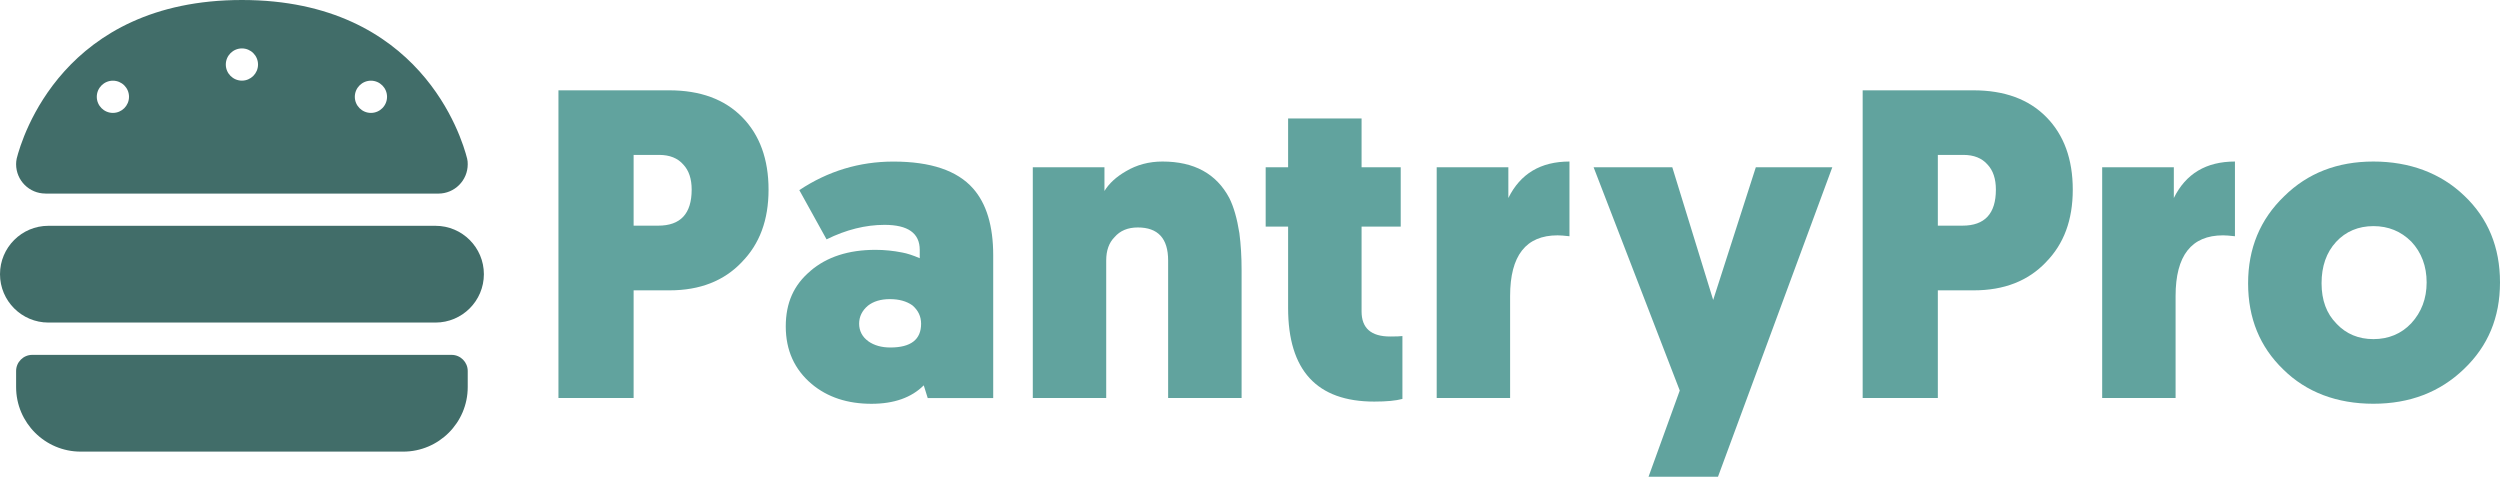 <?xml version="1.0" encoding="UTF-8"?><svg id="Layer_1" xmlns="http://www.w3.org/2000/svg" viewBox="0 0 498.21 95"><defs><style>.cls-1{fill:#416d69;}.cls-2{fill:#61a39e;}</style></defs><path class="cls-1" d="M9.06,38.57c-3.23,0-5.85-2.61-5.85-5.85,0-.38,.04-.74,.12-1.13C4.4,27.38,12.62,0,48.21,0s43.81,27.38,44.88,31.6c.1,.38,.12,.74,.12,1.13,0,3.23-2.61,5.85-5.85,5.85H9.06ZM25.71,19.29c0-1.78-1.44-3.21-3.21-3.21s-3.21,1.44-3.21,3.21,1.44,3.21,3.21,3.21,3.21-1.44,3.21-3.21Zm48.21,3.21c1.78,0,3.21-1.44,3.21-3.21s-1.44-3.21-3.21-3.21-3.21,1.44-3.21,3.21,1.44,3.21,3.21,3.21Zm-22.5-9.64c0-1.78-1.44-3.21-3.21-3.21s-3.21,1.44-3.21,3.21,1.44,3.21,3.21,3.21,3.21-1.44,3.21-3.21ZM0,54.64c0-5.32,4.32-9.64,9.64-9.64H86.79c5.32,0,9.64,4.32,9.64,9.64s-4.32,9.64-9.64,9.64H9.64c-5.32,0-9.64-4.32-9.64-9.64Zm3.21,19.29c0-1.77,1.45-3.21,3.21-3.21H90c1.77,0,3.21,1.45,3.21,3.21v3.21c0,7.09-5.77,12.86-12.86,12.86H16.07c-7.09,0-12.86-5.77-12.86-12.86v-3.21Z"/><g><path class="cls-2" d="M147.82,52.25c-3.56,3.74-8.35,5.61-14.37,5.61h-7.18v21.46h-14.98V18h22.07c6.19,0,11.04,1.78,14.54,5.34,3.5,3.56,5.26,8.38,5.26,14.45s-1.78,10.83-5.34,14.45Zm-16.47-21.38h-5.08v14.1h4.91c4.44,0,6.66-2.39,6.66-7.18,0-2.16-.56-3.82-1.66-4.99-1.11-1.28-2.72-1.93-4.82-1.93Z"/><path class="cls-2" d="M161.49,54c3.27-2.8,7.59-4.21,12.96-4.21,1.81,0,3.59,.18,5.34,.53,.99,.18,2.16,.56,3.5,1.14v-1.66c0-3.33-2.34-4.99-7.01-4.99-3.8,0-7.65,.96-11.56,2.89l-5.43-9.81c5.72-3.8,11.97-5.69,18.75-5.69,7.42,0,12.7,1.78,15.86,5.34,2.69,3.04,4.03,7.48,4.03,13.32v28.47h-13.05l-.79-2.54c-2.45,2.45-5.93,3.68-10.42,3.68-4.79,0-8.76-1.31-11.91-3.94-3.45-2.92-5.17-6.74-5.17-11.48s1.63-8.29,4.91-11.04Zm11.56,14.02c1.17,.82,2.63,1.23,4.38,1.23,4.09,0,6.13-1.58,6.13-4.73,0-1.46-.58-2.69-1.75-3.68-1.17-.82-2.66-1.23-4.47-1.23s-3.27,.44-4.38,1.31c-1.17,.99-1.75,2.19-1.75,3.59s.61,2.63,1.84,3.5Z"/><path class="cls-2" d="M232.79,79.32v-27.42c0-4.38-2.02-6.57-6.04-6.57-1.99,0-3.53,.64-4.64,1.93-1.11,1.11-1.66,2.66-1.66,4.64v27.42h-14.63V33.33h14.28v4.73c.93-1.52,2.36-2.83,4.29-3.94,2.16-1.28,4.58-1.93,7.27-1.93,6.31,0,10.74,2.42,13.32,7.27,.88,1.75,1.55,4.09,2.01,7.01,.29,2.22,.44,4.67,.44,7.36v25.49h-14.63Z"/><path class="cls-2" d="M271.34,23.61v9.72h7.8v11.83h-7.8v16.91c0,3.33,1.9,4.99,5.69,4.99,1.23,0,2.04-.03,2.45-.09v12.53c-1.29,.35-3.15,.53-5.61,.53-11.45,0-17.17-6.22-17.17-18.66v-16.21h-4.47v-11.83h4.47v-9.72h14.63Z"/><path class="cls-2" d="M312.77,32.19v14.89c-1.05-.12-1.84-.18-2.37-.18-6.31,0-9.46,4.03-9.46,12.09v20.32h-14.63V33.33h14.28v6.13c2.39-4.85,6.45-7.27,12.18-7.27Z"/><path class="cls-2" d="M365.15,33.33l-22.78,61.67h-13.84l6.22-17.17-17.17-44.5h15.68l8.15,26.45,8.5-26.45h15.24Z"/><path class="cls-2" d="M407.73,52.25c-3.56,3.74-8.35,5.61-14.37,5.61h-7.18v21.46h-14.98V18h22.07c6.19,0,11.04,1.78,14.54,5.34,3.5,3.56,5.26,8.38,5.26,14.45s-1.78,10.83-5.34,14.45Zm-16.47-21.38h-5.08v14.1h4.91c4.44,0,6.66-2.39,6.66-7.18,0-2.16-.56-3.82-1.66-4.99-1.11-1.28-2.72-1.93-4.82-1.93Z"/><path class="cls-2" d="M445.39,32.19v14.89c-1.05-.12-1.84-.18-2.37-.18-6.31,0-9.46,4.03-9.46,12.09v20.32h-14.63V33.33h14.28v6.13c2.39-4.85,6.45-7.27,12.18-7.27Z"/><path class="cls-2" d="M455.2,39.11c4.67-4.61,10.6-6.92,17.78-6.92s13.4,2.28,18.13,6.83c4.73,4.5,7.1,10.25,7.1,17.26s-2.4,12.7-7.18,17.26c-4.79,4.61-10.81,6.92-18.05,6.92s-13.35-2.28-17.96-6.83c-4.67-4.5-7.01-10.22-7.01-17.17s2.39-12.73,7.18-17.34Zm10.43,25.4c1.93,2.04,4.38,3.07,7.36,3.07s5.55-1.05,7.53-3.15c2.04-2.22,3.07-4.93,3.07-8.15s-1.02-5.98-3.07-8.15c-2.05-2.04-4.56-3.07-7.53-3.07s-5.52,1.05-7.45,3.15c-1.93,2.1-2.89,4.85-2.89,8.23s.99,6.07,2.98,8.06Z"/></g></svg>